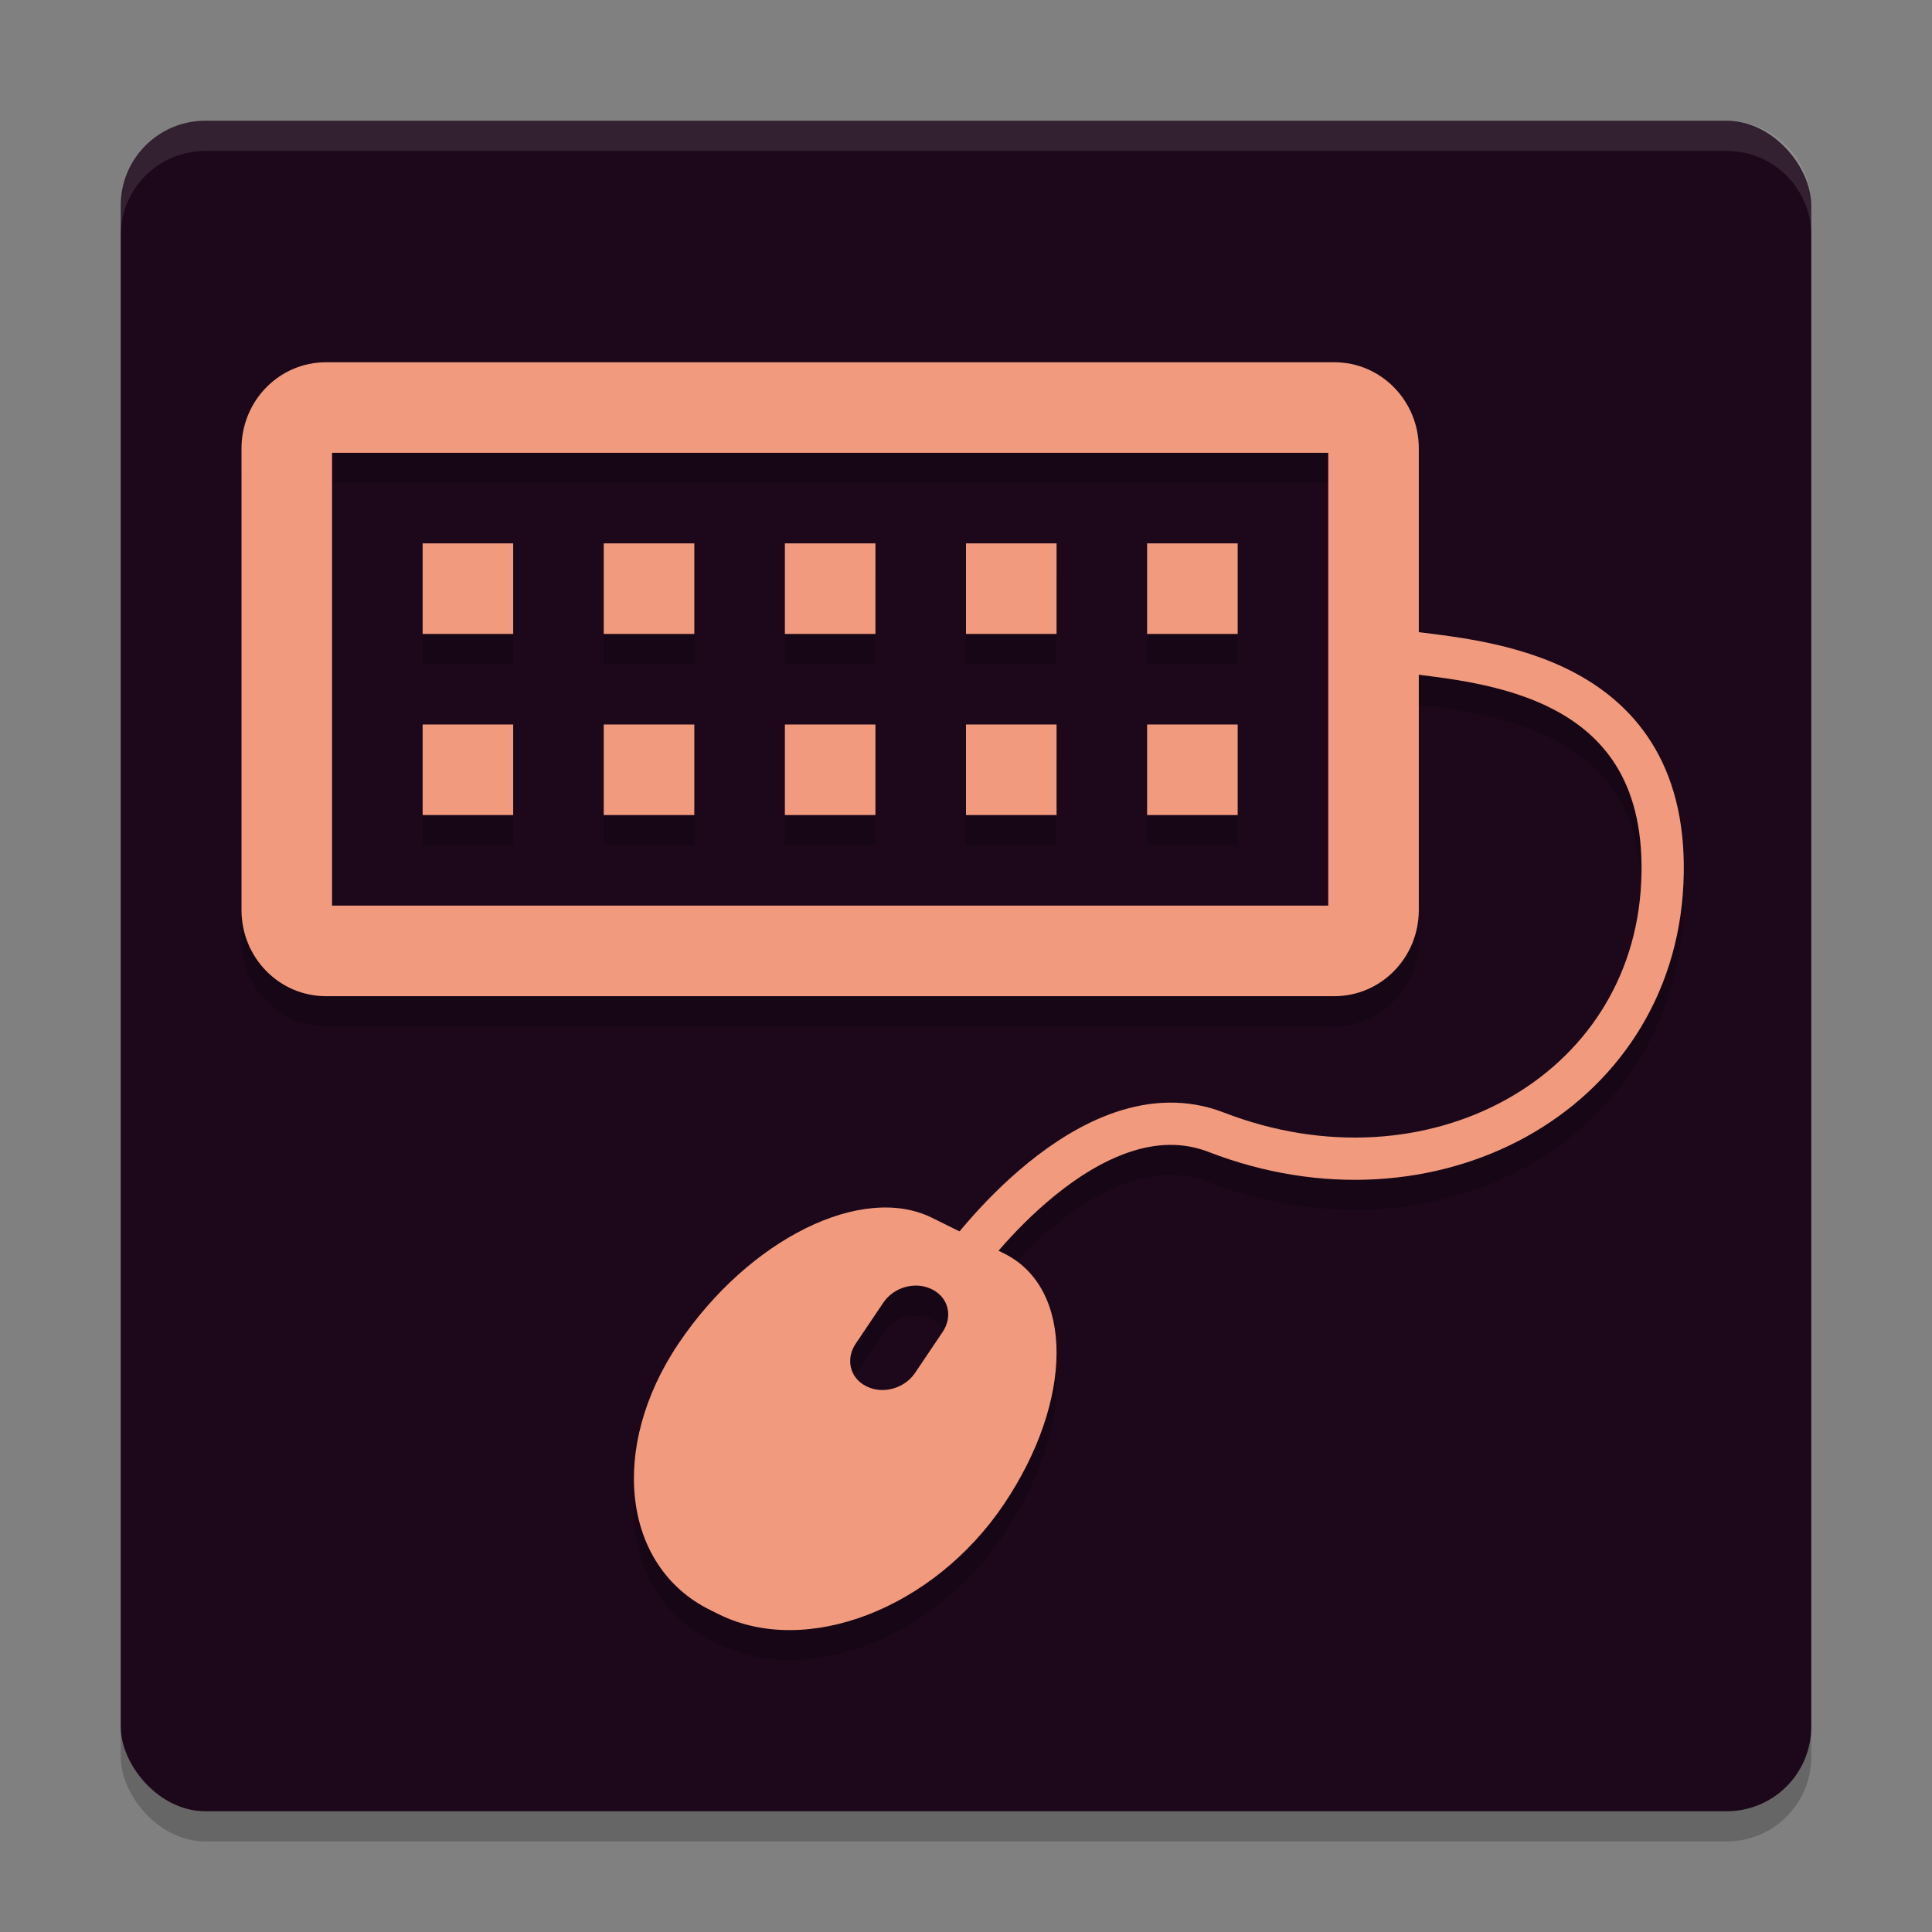 <svg xmlns="http://www.w3.org/2000/svg" width="64" height="64" version="1">
 <rect width="100%" height="100%" fill="#808080" stroke="none"/>
 <rect style="opacity:0.2" width="56" height="56" x="4" y="5" rx="2.8" ry="2.8"/>
 <rect style="fill:#1d081b" width="56" height="56" x="4" y="4" rx="2.8" ry="2.8"/>
 <path style="opacity:0.2" d="M 10.801,13.001 C 9.25,13.001 8,14.275 8,15.858 v 15.285 c 0,1.583 1.25,2.857 2.801,2.857 H 44.199 C 45.75,34.001 47,32.726 47,31.143 v -7.789 c 1.287,0.165 3.06,0.391 4.541,1.189 1.678,0.904 2.981,2.393 2.826,5.686 -0.153,3.267 -1.913,5.779 -4.486,7.203 -2.574,1.424 -5.966,1.728 -9.342,0.422 -2.44,-0.944 -4.811,0.309 -6.48,1.664 -1.111,0.903 -1.812,1.717 -2.262,2.279 l -0.924,-0.457 c -2.321,-1.149 -6.064,0.707 -8.391,4.162 -2.327,3.455 -1.864,7.392 1.037,8.828 l 0.297,0.146 c 2.902,1.436 7.111,-0.187 9.438,-3.643 2.327,-3.455 2.329,-7.161 0.008,-8.311 l -0.182,-0.09 c 0.443,-0.518 1.066,-1.182 1.861,-1.828 1.496,-1.215 3.337,-2.126 5.092,-1.447 3.739,1.447 7.57,1.133 10.525,-0.502 2.956,-1.635 5.032,-4.622 5.207,-8.363 C 55.94,26.579 54.234,24.404 52.205,23.311 50.328,22.3 48.244,22.095 47,21.94 V 15.858 C 47,14.275 45.75,13.001 44.199,13.001 Z m 0.199,3 h 33 v 15 H 11 Z m 3,3 v 3 h 3 v -3 z m 6,0 v 3 h 3 v -3 z m 6,0 v 3 h 3 v -3 z m 6,0 v 3 h 3 v -3 z m 6,0 v 3 h 3 v -3 z m -24,6 v 3 h 3 v -3 z m 6,0 v 3 h 3 v -3 z m 6,0 v 3 h 3 v -3 z m 6,0 v 3 h 3 v -3 z m 6,0 v 3 h 3 v -3 z m -7.568,18.59 c 0.148,0.011 0.293,0.049 0.428,0.115 l 0.02,0.01 c 0.539,0.267 0.694,0.894 0.348,1.408 L 30.312,46.481 c -0.346,0.514 -1.059,0.716 -1.598,0.449 l -0.02,-0.01 c -0.539,-0.267 -0.692,-0.898 -0.346,-1.412 l 0.912,-1.357 c 0.26,-0.386 0.726,-0.593 1.17,-0.561 z"/>
 <path style="fill:#f19a7d" d="M 10.801,12 C 9.25,12 8,13.275 8,14.857 V 30.143 C 8,31.725 9.25,33 10.801,33 H 44.199 C 45.75,33 47,31.725 47,30.143 V 14.857 C 47,13.275 45.75,12 44.199,12 Z M 11,15 H 44 V 30 H 11 Z"/>
 <path style="fill:#f19a7d" d="m 14,18 v 3 h 3 v -3 z"/>
 <path style="fill:#f19a7d" d="m 30.872,40.34 c -2.321,-1.149 -6.064,0.706 -8.391,4.161 -2.327,3.455 -1.863,7.393 1.038,8.829 l 0.297,0.147 c 2.902,1.436 7.11,-0.188 9.437,-3.643 2.327,-3.455 2.329,-7.162 0.008,-8.311 z m -0.013,2.364 0.02,0.01 c 0.539,0.267 0.693,0.894 0.347,1.409 l -0.914,1.357 c -0.346,0.514 -1.059,0.715 -1.598,0.449 l -0.02,-0.01 c -0.539,-0.267 -0.692,-0.897 -0.346,-1.411 l 0.914,-1.357 c 0.346,-0.514 1.058,-0.713 1.596,-0.446 z"/>
 <path style="fill:none;stroke:#f19a7d;stroke-width:1.4px" d="m 31.86,41.835 c 0,0 4.232,-5.952 8.426,-4.329 C 47.4,40.259 54.738,36.269 55.066,29.261 55.395,22.253 49.051,21.932 46.582,21.592"/>
 <path style="fill:#f19a7d" d="m 14,24 v 3 h 3 v -3 z"/>
 <path style="fill:#f19a7d" d="m 20,18 v 3 h 3 v -3 z"/>
 <path style="fill:#f19a7d" d="m 20,24 v 3 h 3 v -3 z"/>
 <path style="fill:#f19a7d" d="m 26,18 v 3 h 3 v -3 z"/>
 <path style="fill:#f19a7d" d="m 26,24 v 3 h 3 v -3 z"/>
 <path style="fill:#f19a7d" d="m 32,18 v 3 h 3 v -3 z"/>
 <path style="fill:#f19a7d" d="m 32,24 v 3 h 3 v -3 z"/>
 <path style="fill:#f19a7d" d="m 38,18 v 3 h 3 v -3 z"/>
 <path style="fill:#f19a7d" d="m 38,24 v 3 h 3 v -3 z"/>
 <path style="fill:#ffffff;opacity:0.1" d="M 6.801 4 C 5.25 4 4 5.25 4 6.801 L 4 7.801 C 4 6.25 5.25 5 6.801 5 L 57.199 5 C 58.75 5 60 6.25 60 7.801 L 60 6.801 C 60 5.25 58.75 4 57.199 4 L 6.801 4 z"/>
</svg>
